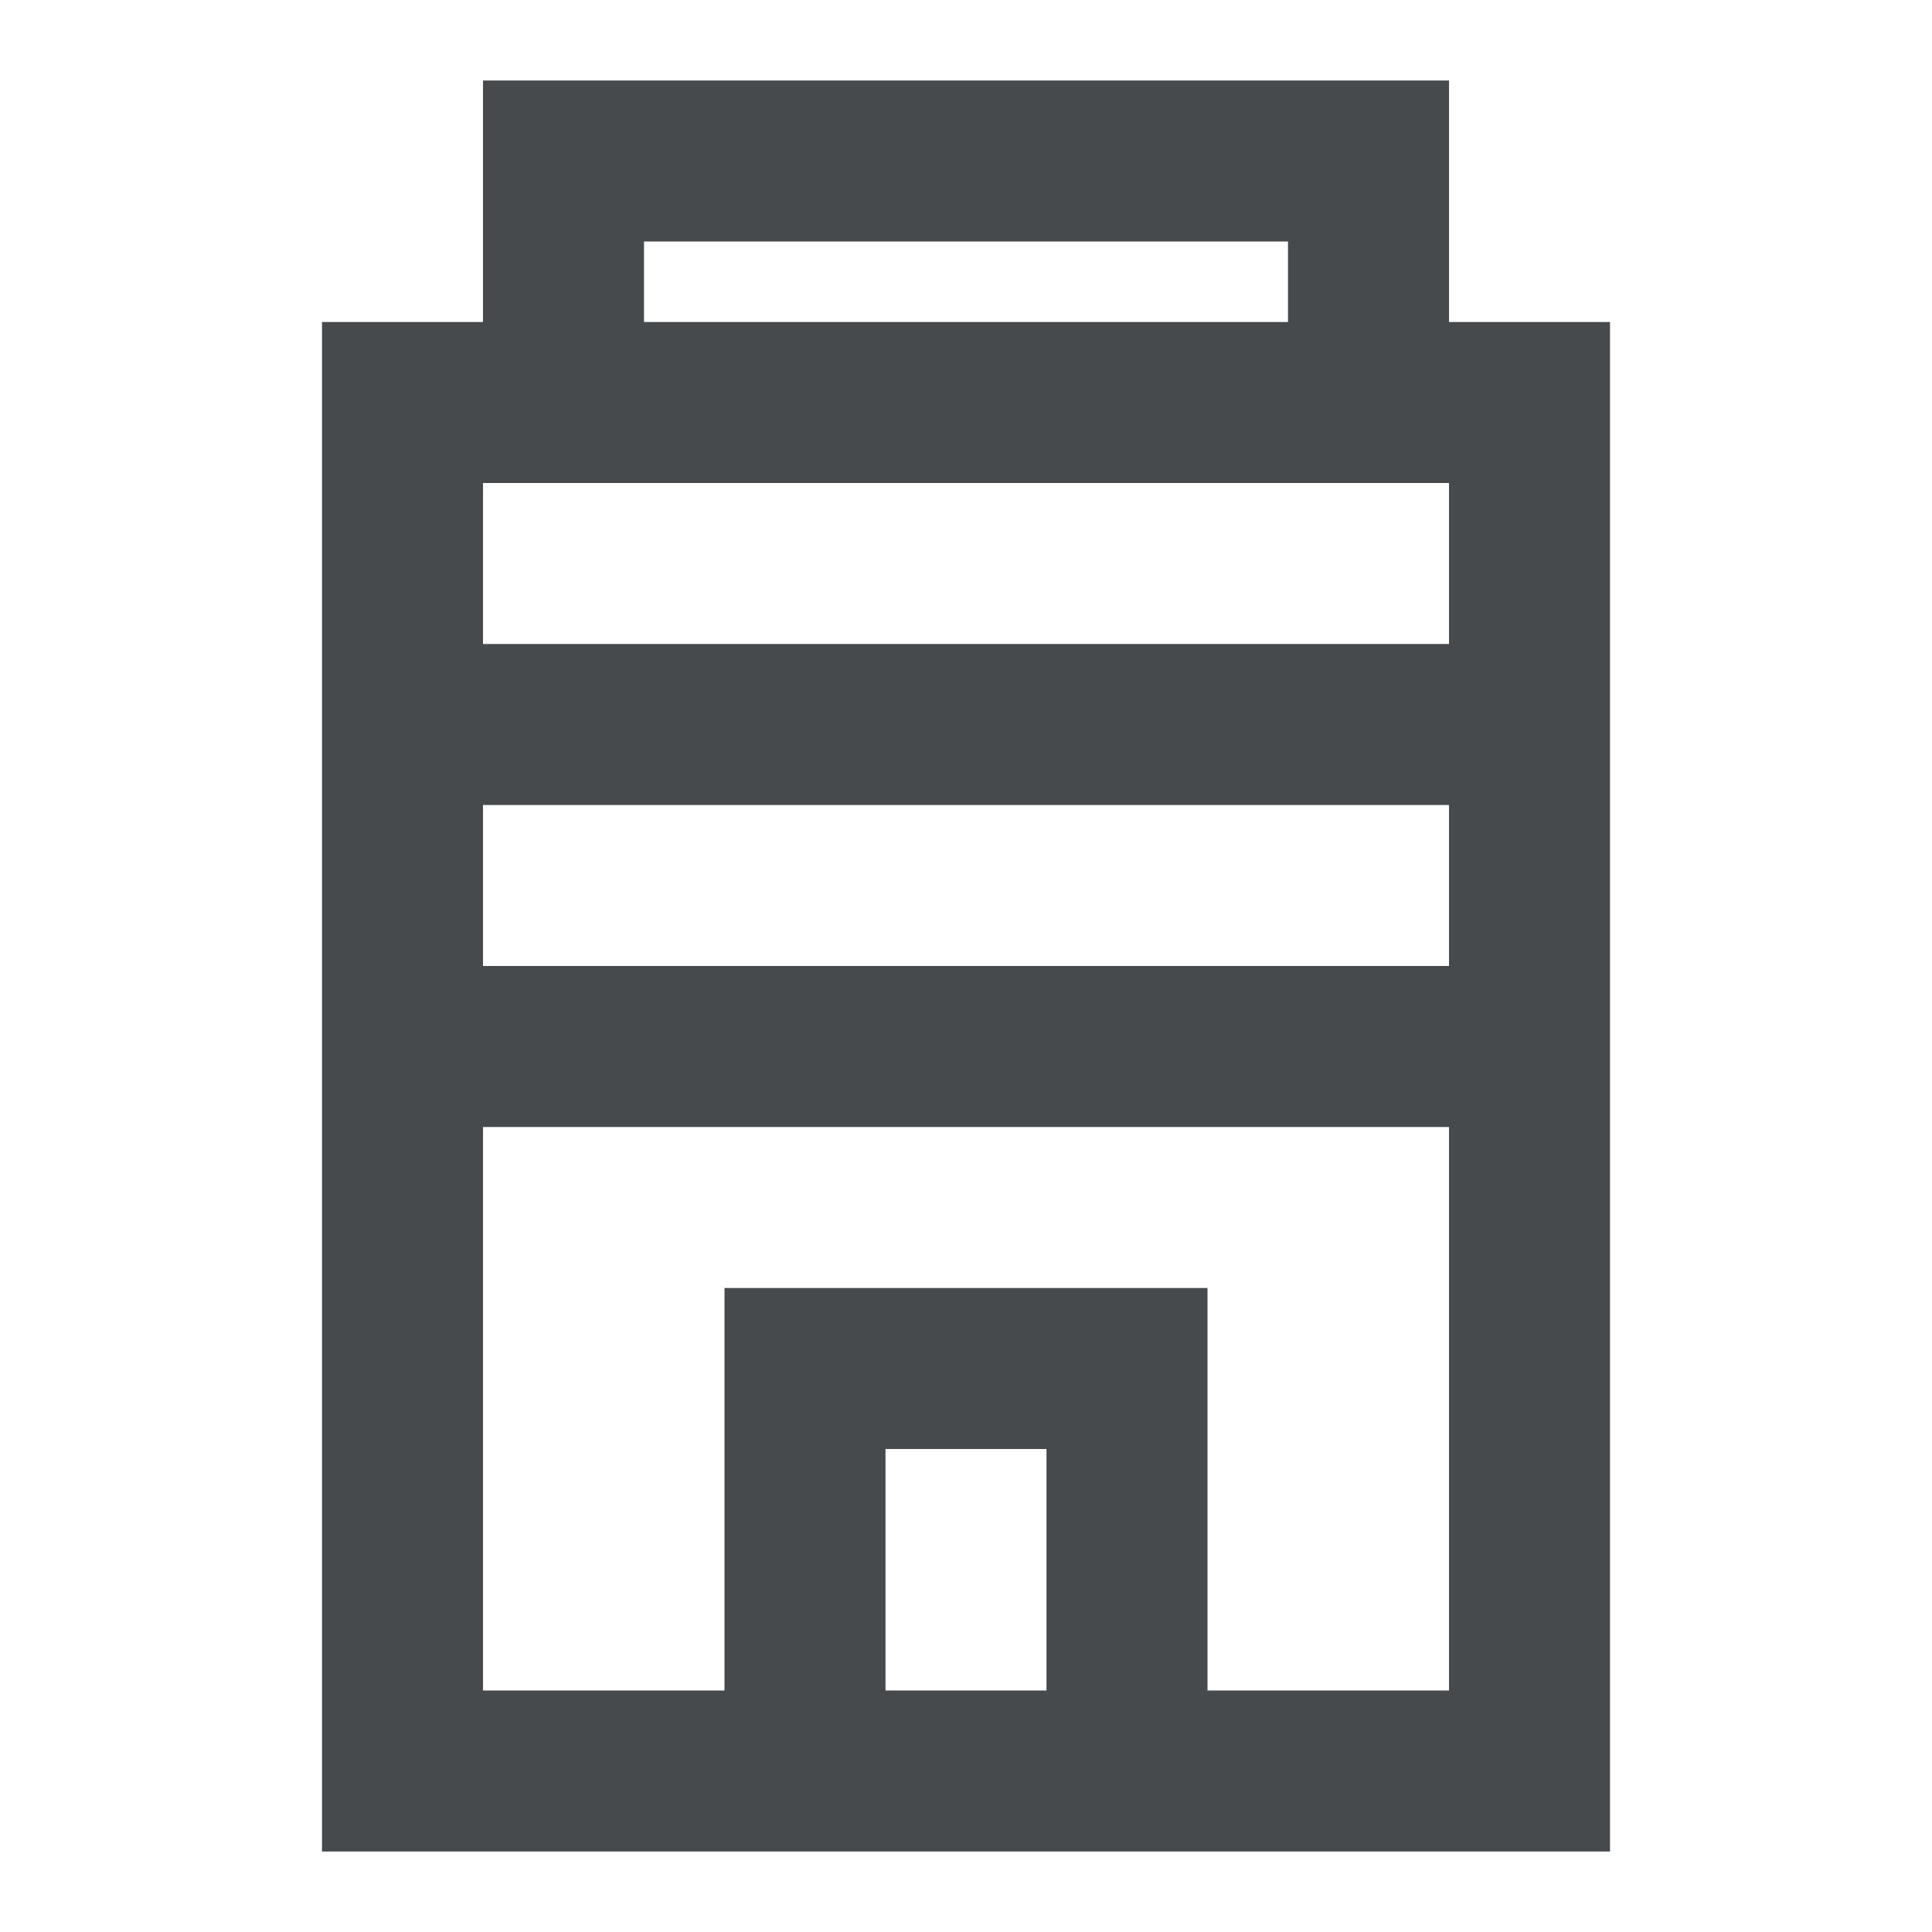 <svg width="24" height="24" viewBox="0 0 24 24" fill="none" xmlns="http://www.w3.org/2000/svg">
<path d="M18 4V1H6V4H4V23H20V4H18ZM8 3H16V4H8V3ZM18 6V8H6V6H18ZM18 10V12H6V10H18ZM11 21V18H13V21H11ZM15 21V16H9V21H6V14H18V21H15Z" fill="#464A4D"/>
</svg>
